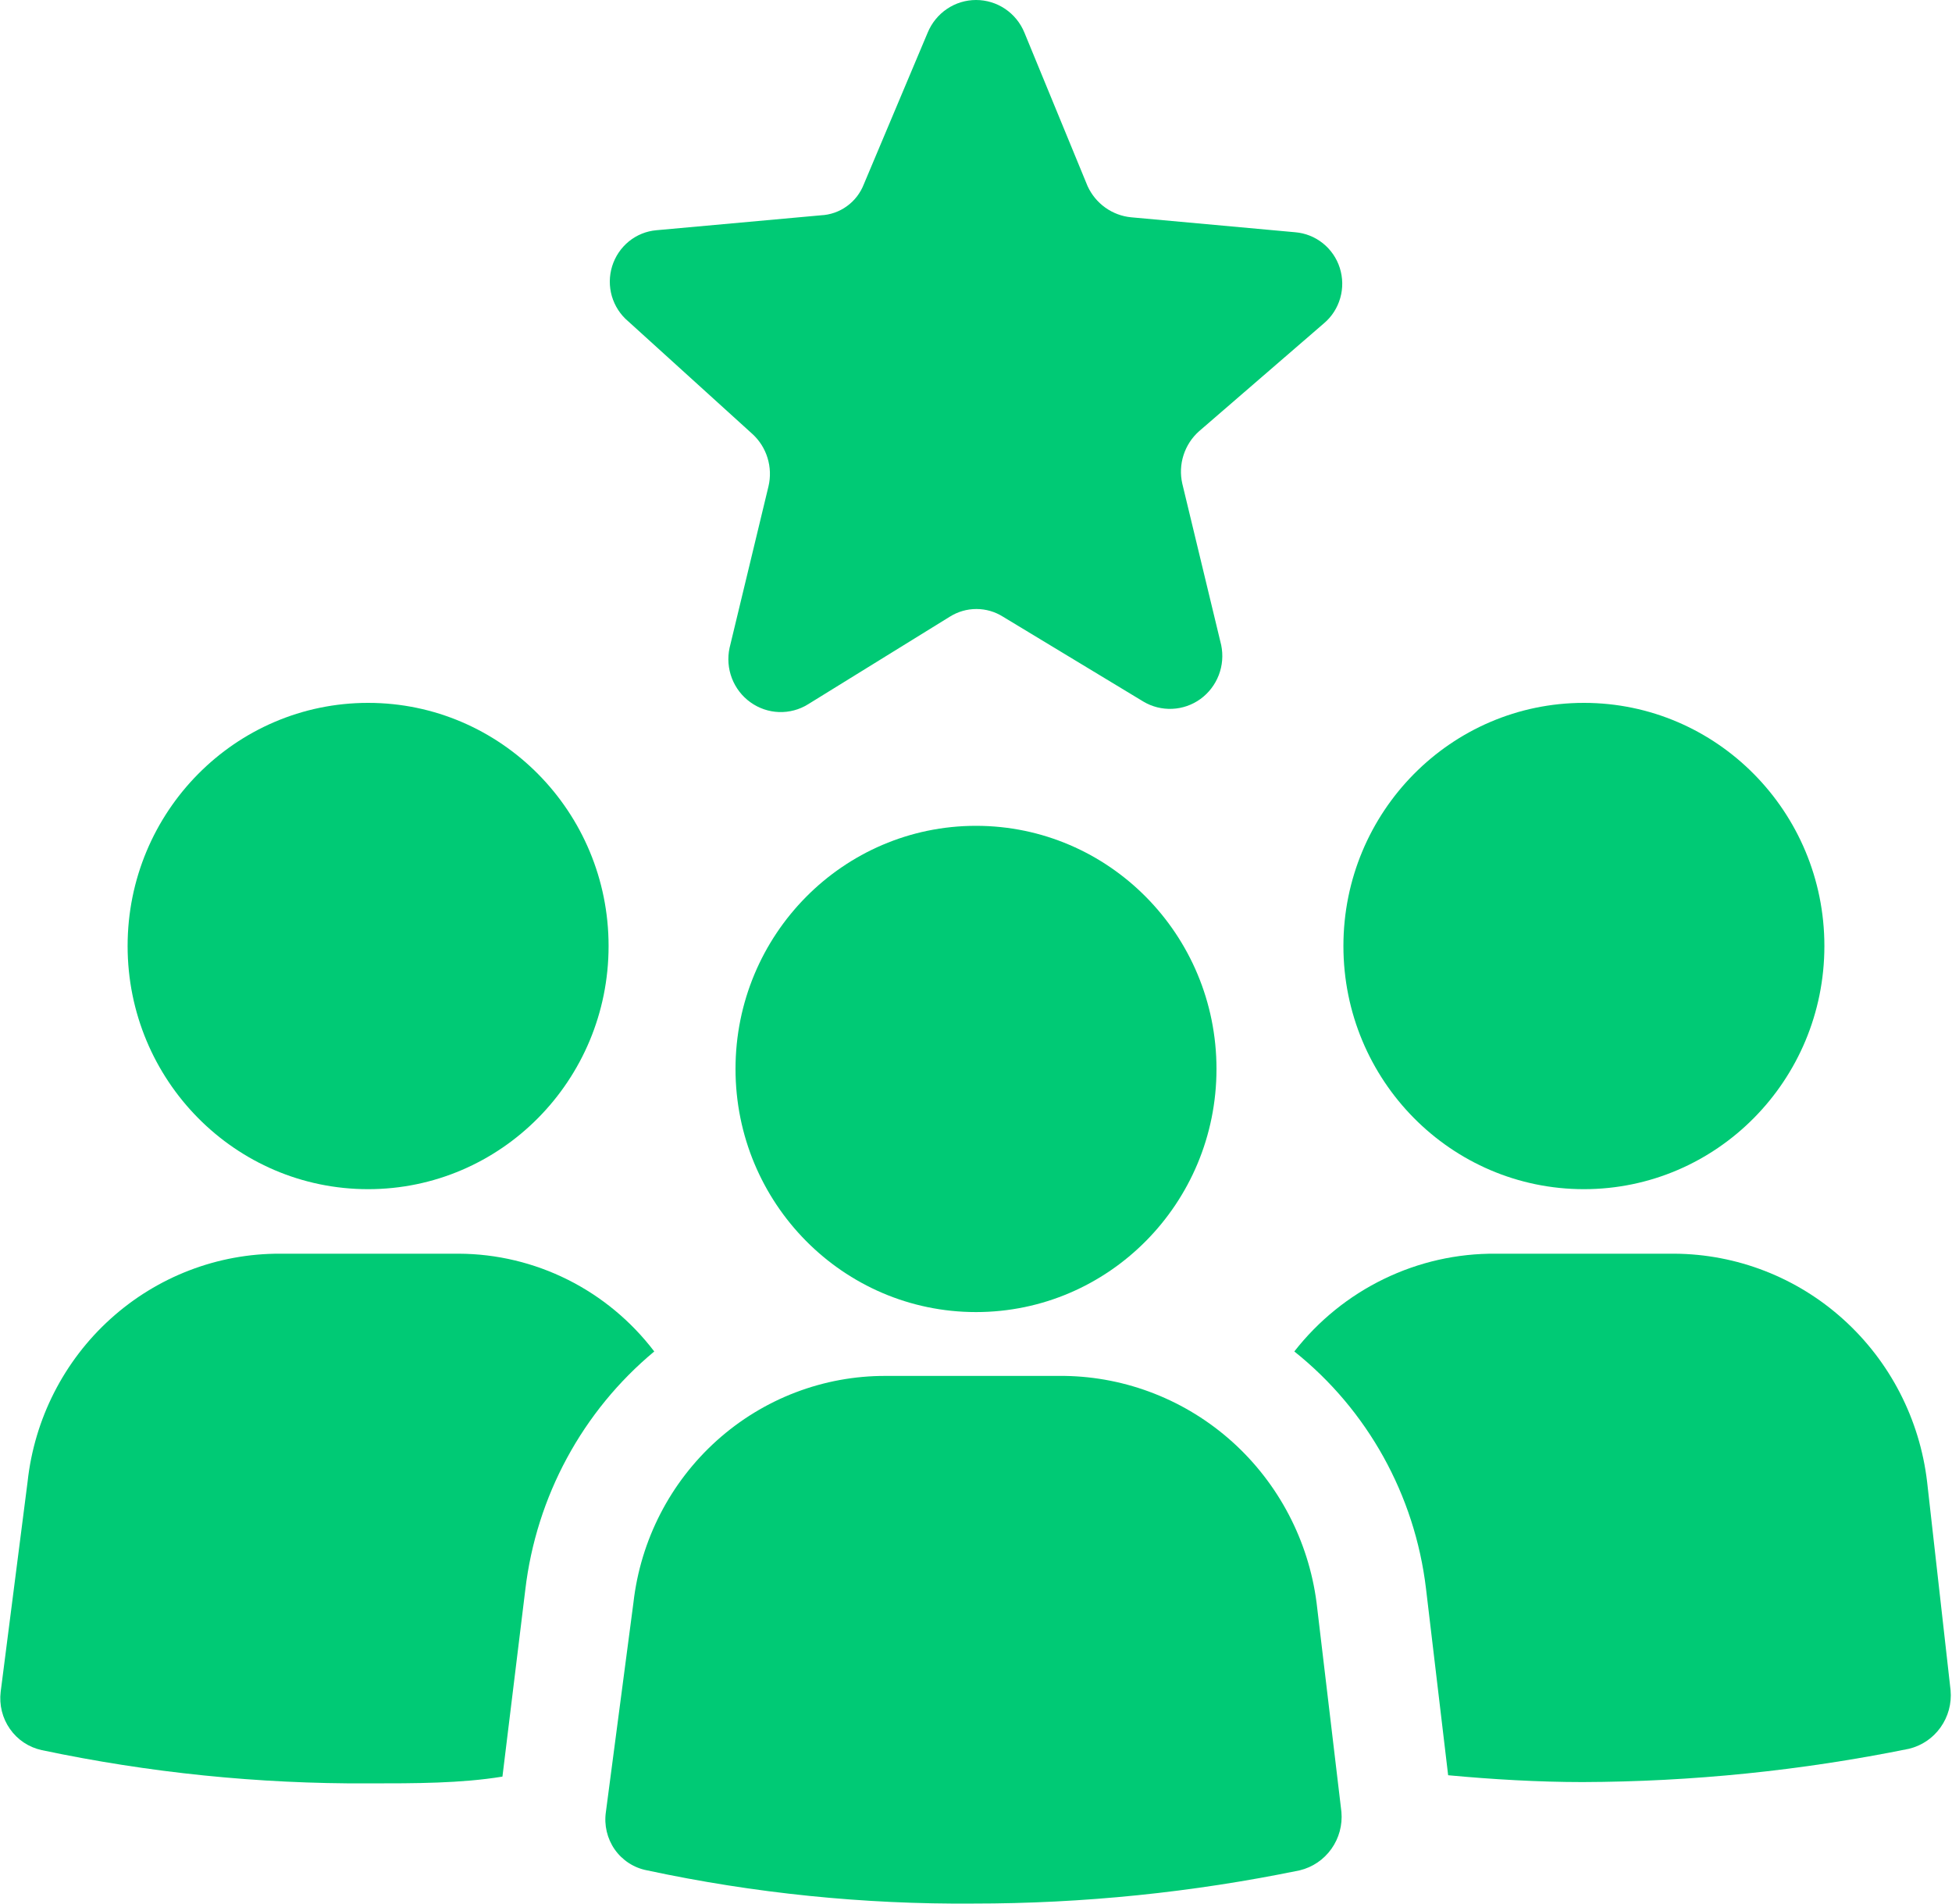 <svg width="40" height="39" viewBox="0 0 40 39" fill="none" xmlns="http://www.w3.org/2000/svg">
<g clip-path="url(#clip0_11125_29476)">
<path d="M7.543 24.363C10.264 24.363 12.471 22.133 12.471 19.381C12.471 16.631 10.264 14.4 7.543 14.4C4.821 14.4 2.615 16.631 2.615 19.381C2.615 22.133 4.821 24.363 7.543 24.363Z" fill="#00CA75"/>
<path d="M9.402 25.685H5.74C4.459 25.68 3.221 26.156 2.266 27.019C1.31 27.882 0.704 29.072 0.565 30.36L0.014 34.659C-0.019 34.928 0.048 35.201 0.204 35.422C0.359 35.644 0.591 35.798 0.854 35.855C3.054 36.32 5.296 36.548 7.544 36.537C8.521 36.537 9.443 36.537 10.296 36.398L10.764 32.572C10.989 30.66 11.936 28.91 13.407 27.688C12.935 27.068 12.328 26.564 11.634 26.217C10.94 25.87 10.176 25.688 9.402 25.685Z" fill="#00CA75"/>
<path d="M32.457 24.363C35.178 24.363 37.385 22.133 37.385 19.381C37.385 16.631 35.178 14.4 32.457 14.4C29.735 14.4 27.529 16.631 27.529 19.381C27.529 22.133 29.735 24.363 32.457 24.363Z" fill="#00CA75"/>
<path d="M39.49 30.36C39.339 29.077 38.73 27.894 37.776 27.033C36.824 26.172 35.592 25.693 34.314 25.685H30.653C29.859 25.678 29.074 25.855 28.358 26.203C27.642 26.55 27.015 27.058 26.523 27.688C28.022 28.883 28.992 30.629 29.221 32.544L29.675 36.37C30.57 36.454 31.534 36.51 32.428 36.51C34.675 36.503 36.915 36.275 39.118 35.828C39.379 35.765 39.609 35.61 39.765 35.39C39.922 35.17 39.995 34.901 39.971 34.631L39.49 30.36Z" fill="#00CA75"/>
<path d="M21.817 28.189H18.156C16.879 28.183 15.644 28.655 14.69 29.512C13.735 30.37 13.126 31.553 12.98 32.836L12.416 37.121C12.376 37.392 12.441 37.667 12.597 37.891C12.754 38.114 12.99 38.267 13.256 38.318C15.454 38.789 17.698 39.017 19.945 38.999C22.192 39 24.433 38.771 26.635 38.318C26.896 38.255 27.125 38.1 27.282 37.88C27.439 37.66 27.512 37.391 27.488 37.121L26.979 32.836C26.814 31.564 26.201 30.394 25.254 29.541C24.306 28.688 23.086 28.208 21.817 28.189Z" fill="#00CA75"/>
<path d="M20 26.881C22.721 26.881 24.928 24.651 24.928 21.9C24.928 19.149 22.721 16.919 20 16.919C17.279 16.919 15.072 19.149 15.072 21.9C15.072 24.651 17.279 26.881 20 26.881Z" fill="#00CA75"/>
<path d="M15.418 8.891C15.563 9.023 15.67 9.192 15.728 9.381C15.786 9.569 15.793 9.77 15.748 9.962L14.95 13.274C14.905 13.481 14.922 13.698 14.998 13.896C15.074 14.094 15.206 14.265 15.378 14.388C15.549 14.511 15.753 14.581 15.963 14.588C16.173 14.595 16.381 14.54 16.56 14.428L19.464 12.634C19.628 12.531 19.816 12.477 20.008 12.477C20.2 12.477 20.389 12.531 20.552 12.634L23.429 14.373C23.608 14.48 23.814 14.531 24.021 14.522C24.229 14.513 24.43 14.443 24.599 14.321C24.768 14.198 24.898 14.029 24.974 13.833C25.05 13.637 25.067 13.424 25.025 13.218L24.227 9.907C24.183 9.713 24.192 9.512 24.253 9.323C24.314 9.134 24.423 8.966 24.571 8.835L27.131 6.623C27.291 6.488 27.406 6.308 27.464 6.106C27.522 5.904 27.518 5.69 27.455 5.49C27.392 5.29 27.27 5.113 27.107 4.983C26.944 4.853 26.747 4.775 26.539 4.758L23.181 4.452C22.989 4.434 22.806 4.365 22.649 4.253C22.492 4.141 22.367 3.989 22.286 3.812L20.992 0.668C20.911 0.47 20.773 0.301 20.597 0.182C20.42 0.063 20.213 0 20.001 0C19.789 0 19.582 0.063 19.406 0.182C19.229 0.301 19.092 0.47 19.01 0.668L17.703 3.771C17.633 3.952 17.513 4.11 17.356 4.223C17.2 4.337 17.014 4.402 16.822 4.411L13.449 4.717C13.243 4.735 13.047 4.815 12.886 4.946C12.725 5.078 12.606 5.254 12.544 5.454C12.482 5.653 12.48 5.867 12.538 6.068C12.597 6.268 12.712 6.447 12.871 6.581L15.418 8.891Z" fill="#00CA75"/>
</g>
<defs>
<clipPath id="clip0_11125_29476">
<rect width="40" height="39" fill="white"/>
</clipPath>
</defs>
</svg>
